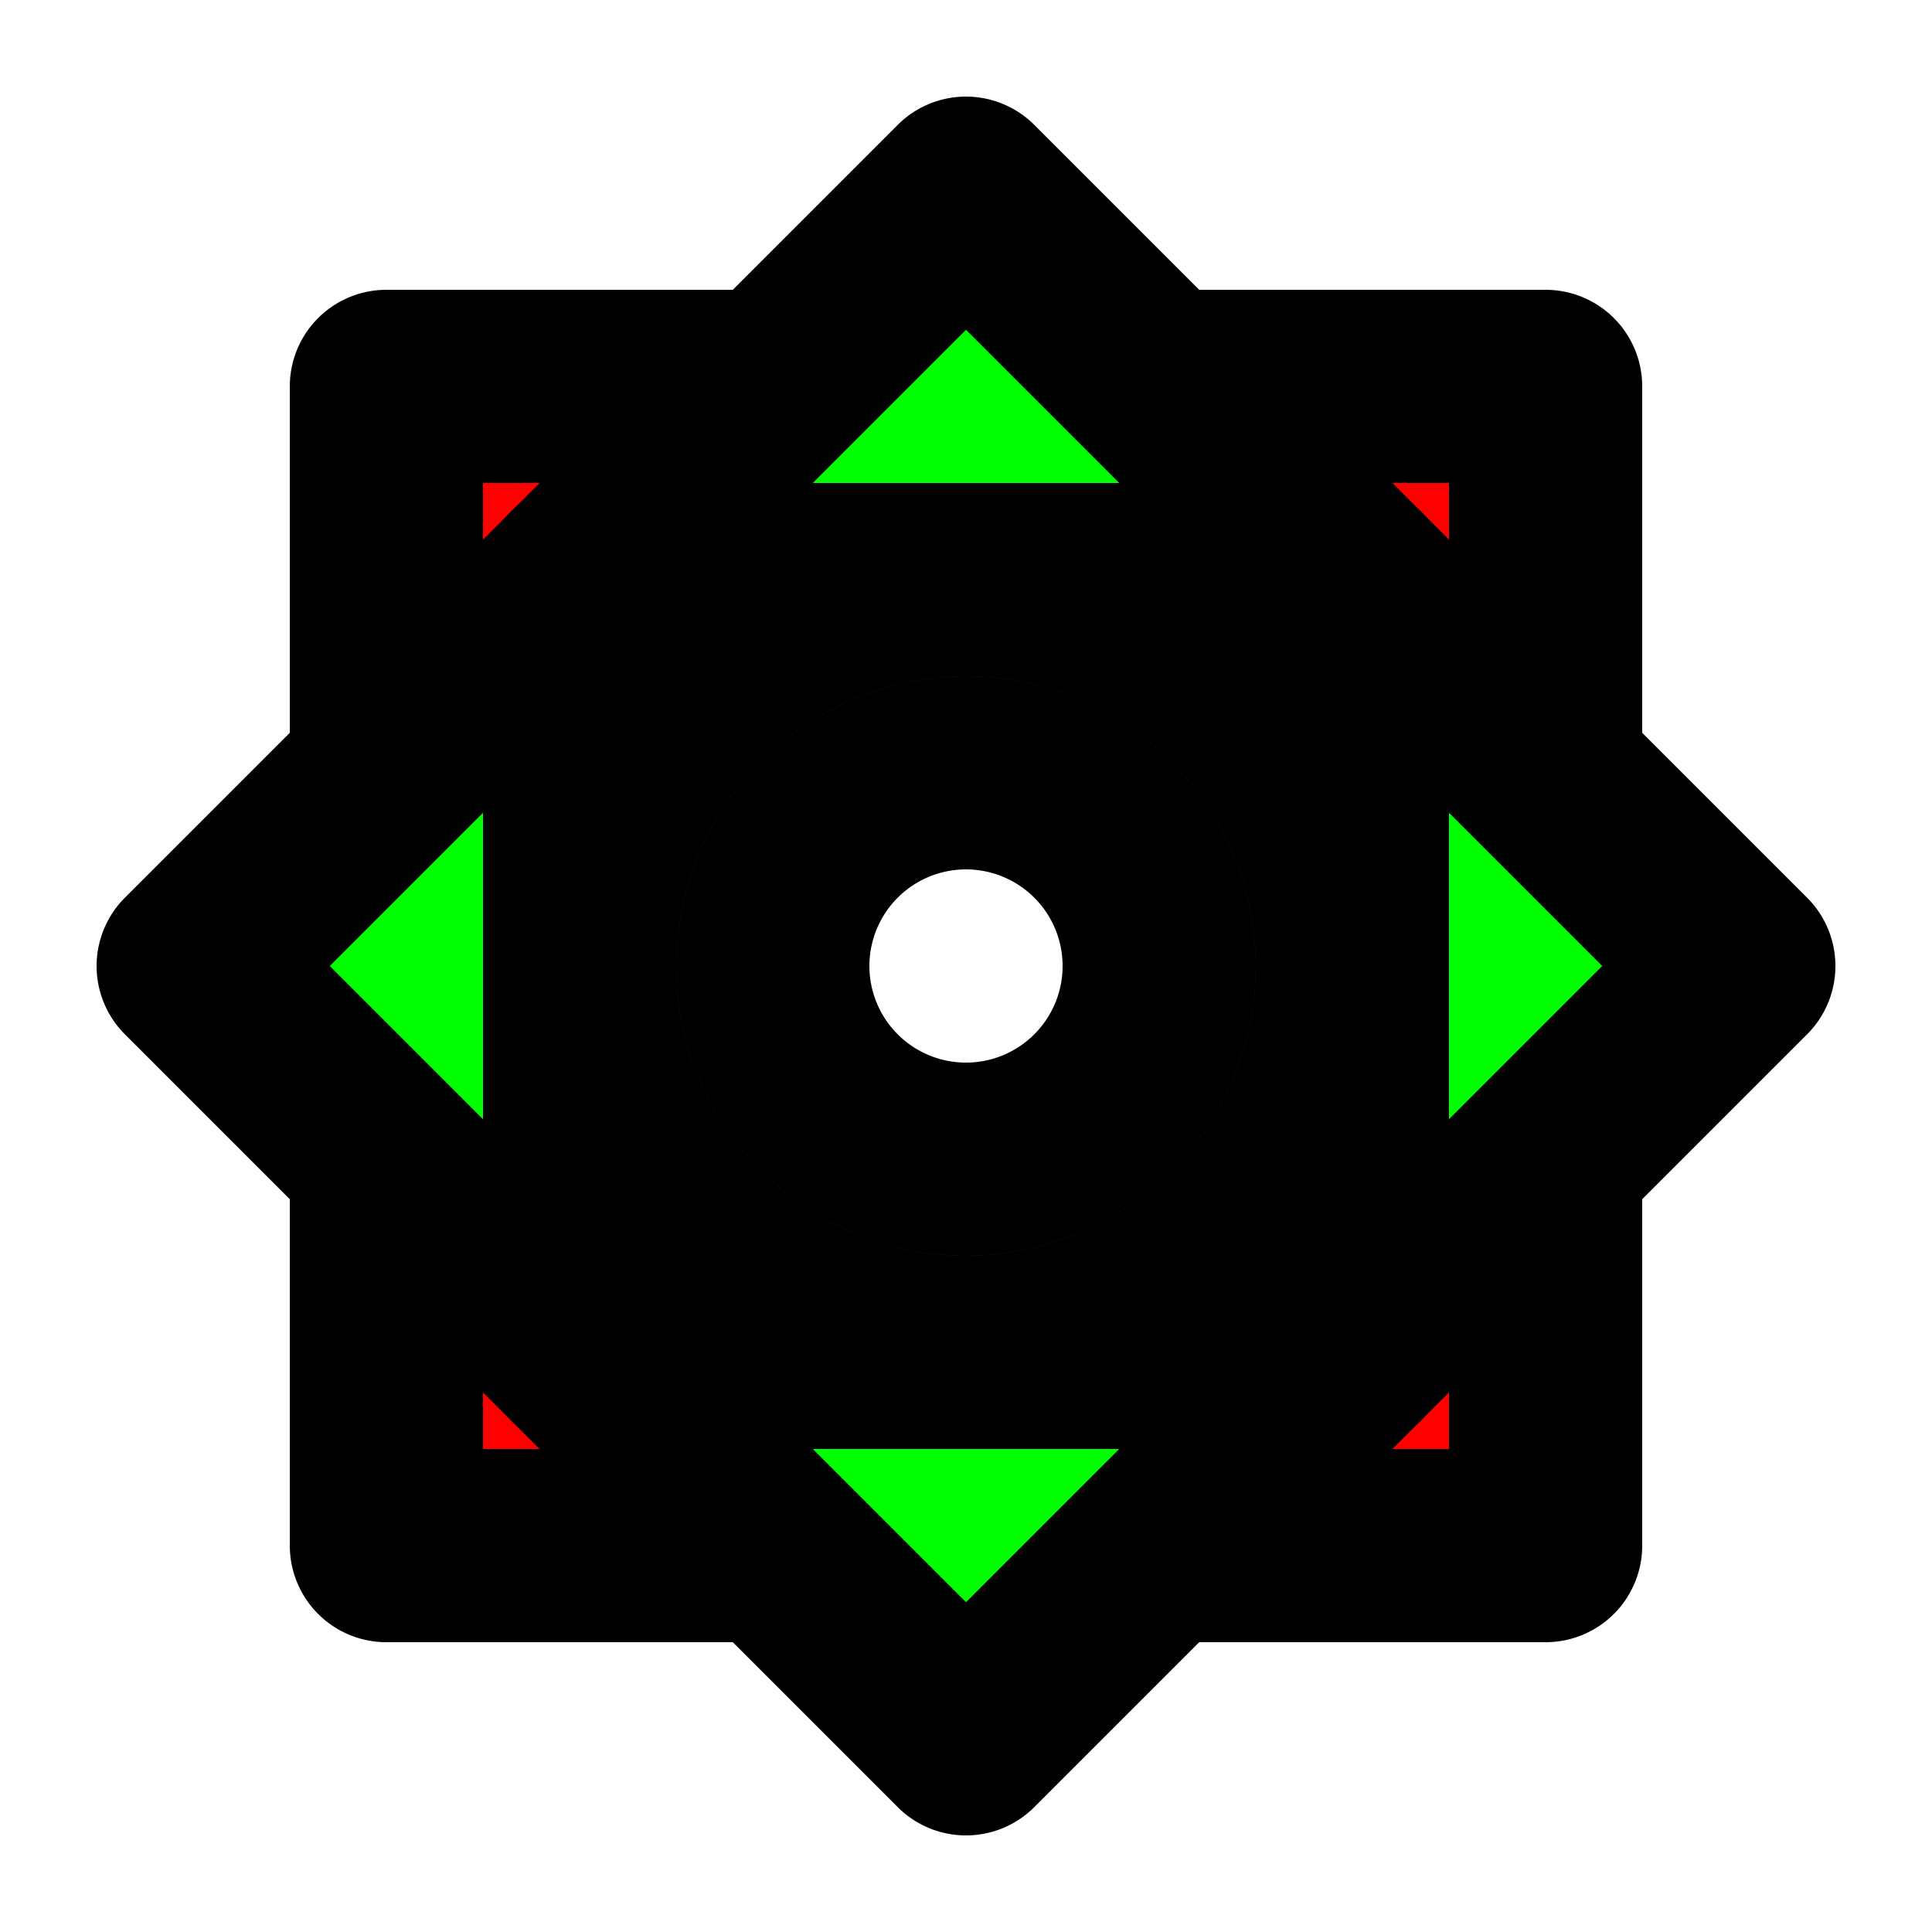 <?xml version="1.0" encoding="UTF-8" standalone="no"?>
<svg
   xmlns:dc="http://purl.org/dc/elements/1.1/"
   xmlns:cc="http://creativecommons.org/ns#"
   xmlns:rdf="http://www.w3.org/1999/02/22-rdf-syntax-ns#"
   xmlns:svg="http://www.w3.org/2000/svg"
   xmlns="http://www.w3.org/2000/svg"
   xmlns:sodipodi="http://sodipodi.sourceforge.net/DTD/sodipodi-0.dtd"
   xmlns:inkscape="http://www.inkscape.org/namespaces/inkscape"
   width="100"
   height="100"
   viewBox="0 0 10000 10000"
   version="1.1"
   id="svg30"
   sodipodi:docname="fashino.svg"
   inkscape:version="0.92.3 (2405546, 2018-03-11)">
  <defs
     id="defs34" />
  <sodipodi:namedview
     pagecolor="#ffffff"
     bordercolor="#666666"
     borderopacity="1"
     objecttolerance="10000"
     gridtolerance="10000"
     guidetolerance="10000"
     inkscape:pageopacity="0"
     inkscape:pageshadow="2"
     inkscape:window-width="1366"
     inkscape:window-height="708"
     id="namedview32"
     showgrid="true"
     inkscape:zoom="5.2431357"
     inkscape:cx="38.643267"
     inkscape:cy="45.60932"
     inkscape:window-x="0"
     inkscape:window-y="31"
     inkscape:window-maximized="1"
     inkscape:current-layer="svg30"
     showborder="true"
     units="px"
     showguides="false">
    <inkscape:grid
       type="xygrid"
       id="grid836"
       empspacing="10"
       spacingx="1000"
       spacingy="1000" />
  </sodipodi:namedview>
  <title
     id="title2">SVG Logo</title>
  <path
     style="opacity:1;fill:#ff0000;fill-opacity:1;fill-rule:nonzero;stroke:#000000;stroke-width:10;stroke-linecap:round;stroke-linejoin:round;stroke-miterlimit:4;stroke-dasharray:none;stroke-dashoffset:0;stroke-opacity:1;paint-order:stroke fill markers"
     d="M 20 20 L 20 80 L 80 80 L 80 20 L 20 20 z M 50 40 A 10 10 0 0 1 60 50 A 10 10 0 0 1 50 60 A 10 10 0 0 1 40 50 A 10 10 0 0 1 50 40 z "
     id="rect904"
     transform="scale(100)" />
  <path
     style="opacity:1;fill:#00ff00;fill-opacity:1;fill-rule:nonzero;stroke:#000000;stroke-width:10;stroke-linecap:round;stroke-linejoin:round;stroke-miterlimit:4;stroke-dasharray:none;stroke-dashoffset:0;stroke-opacity:1;paint-order:stroke fill markers"
     d="M 50 10 L 10 50 L 50 90 L 90 50 L 50 10 z M 50 30 A 20 20 0 0 1 70 50 A 20 20 0 0 1 50 70 A 20 20 0 0 1 30 50 A 20 20 0 0 1 50 30 z "
     transform="scale(100)"
     id="path906" />
  <path
     style="opacity:1;fill:#0000ff;fill-opacity:1;fill-rule:nonzero;stroke:#000000;stroke-width:10;stroke-linecap:round;stroke-linejoin:round;stroke-miterlimit:4;stroke-dasharray:none;stroke-dashoffset:0;stroke-opacity:1;paint-order:stroke fill markers"
     d="M 30 30 L 30 50 A 20 20 0 0 1 50 30 L 30 30 z M 50 30 A 20 20 0 0 1 70 50 L 70 30 L 50 30 z M 70 50 A 20 20 0 0 1 50 70 L 70 70 L 70 50 z M 50 70 A 20 20 0 0 1 30 50 L 30 70 L 50 70 z "
     transform="scale(100)"
     id="rect908" />
</svg>
